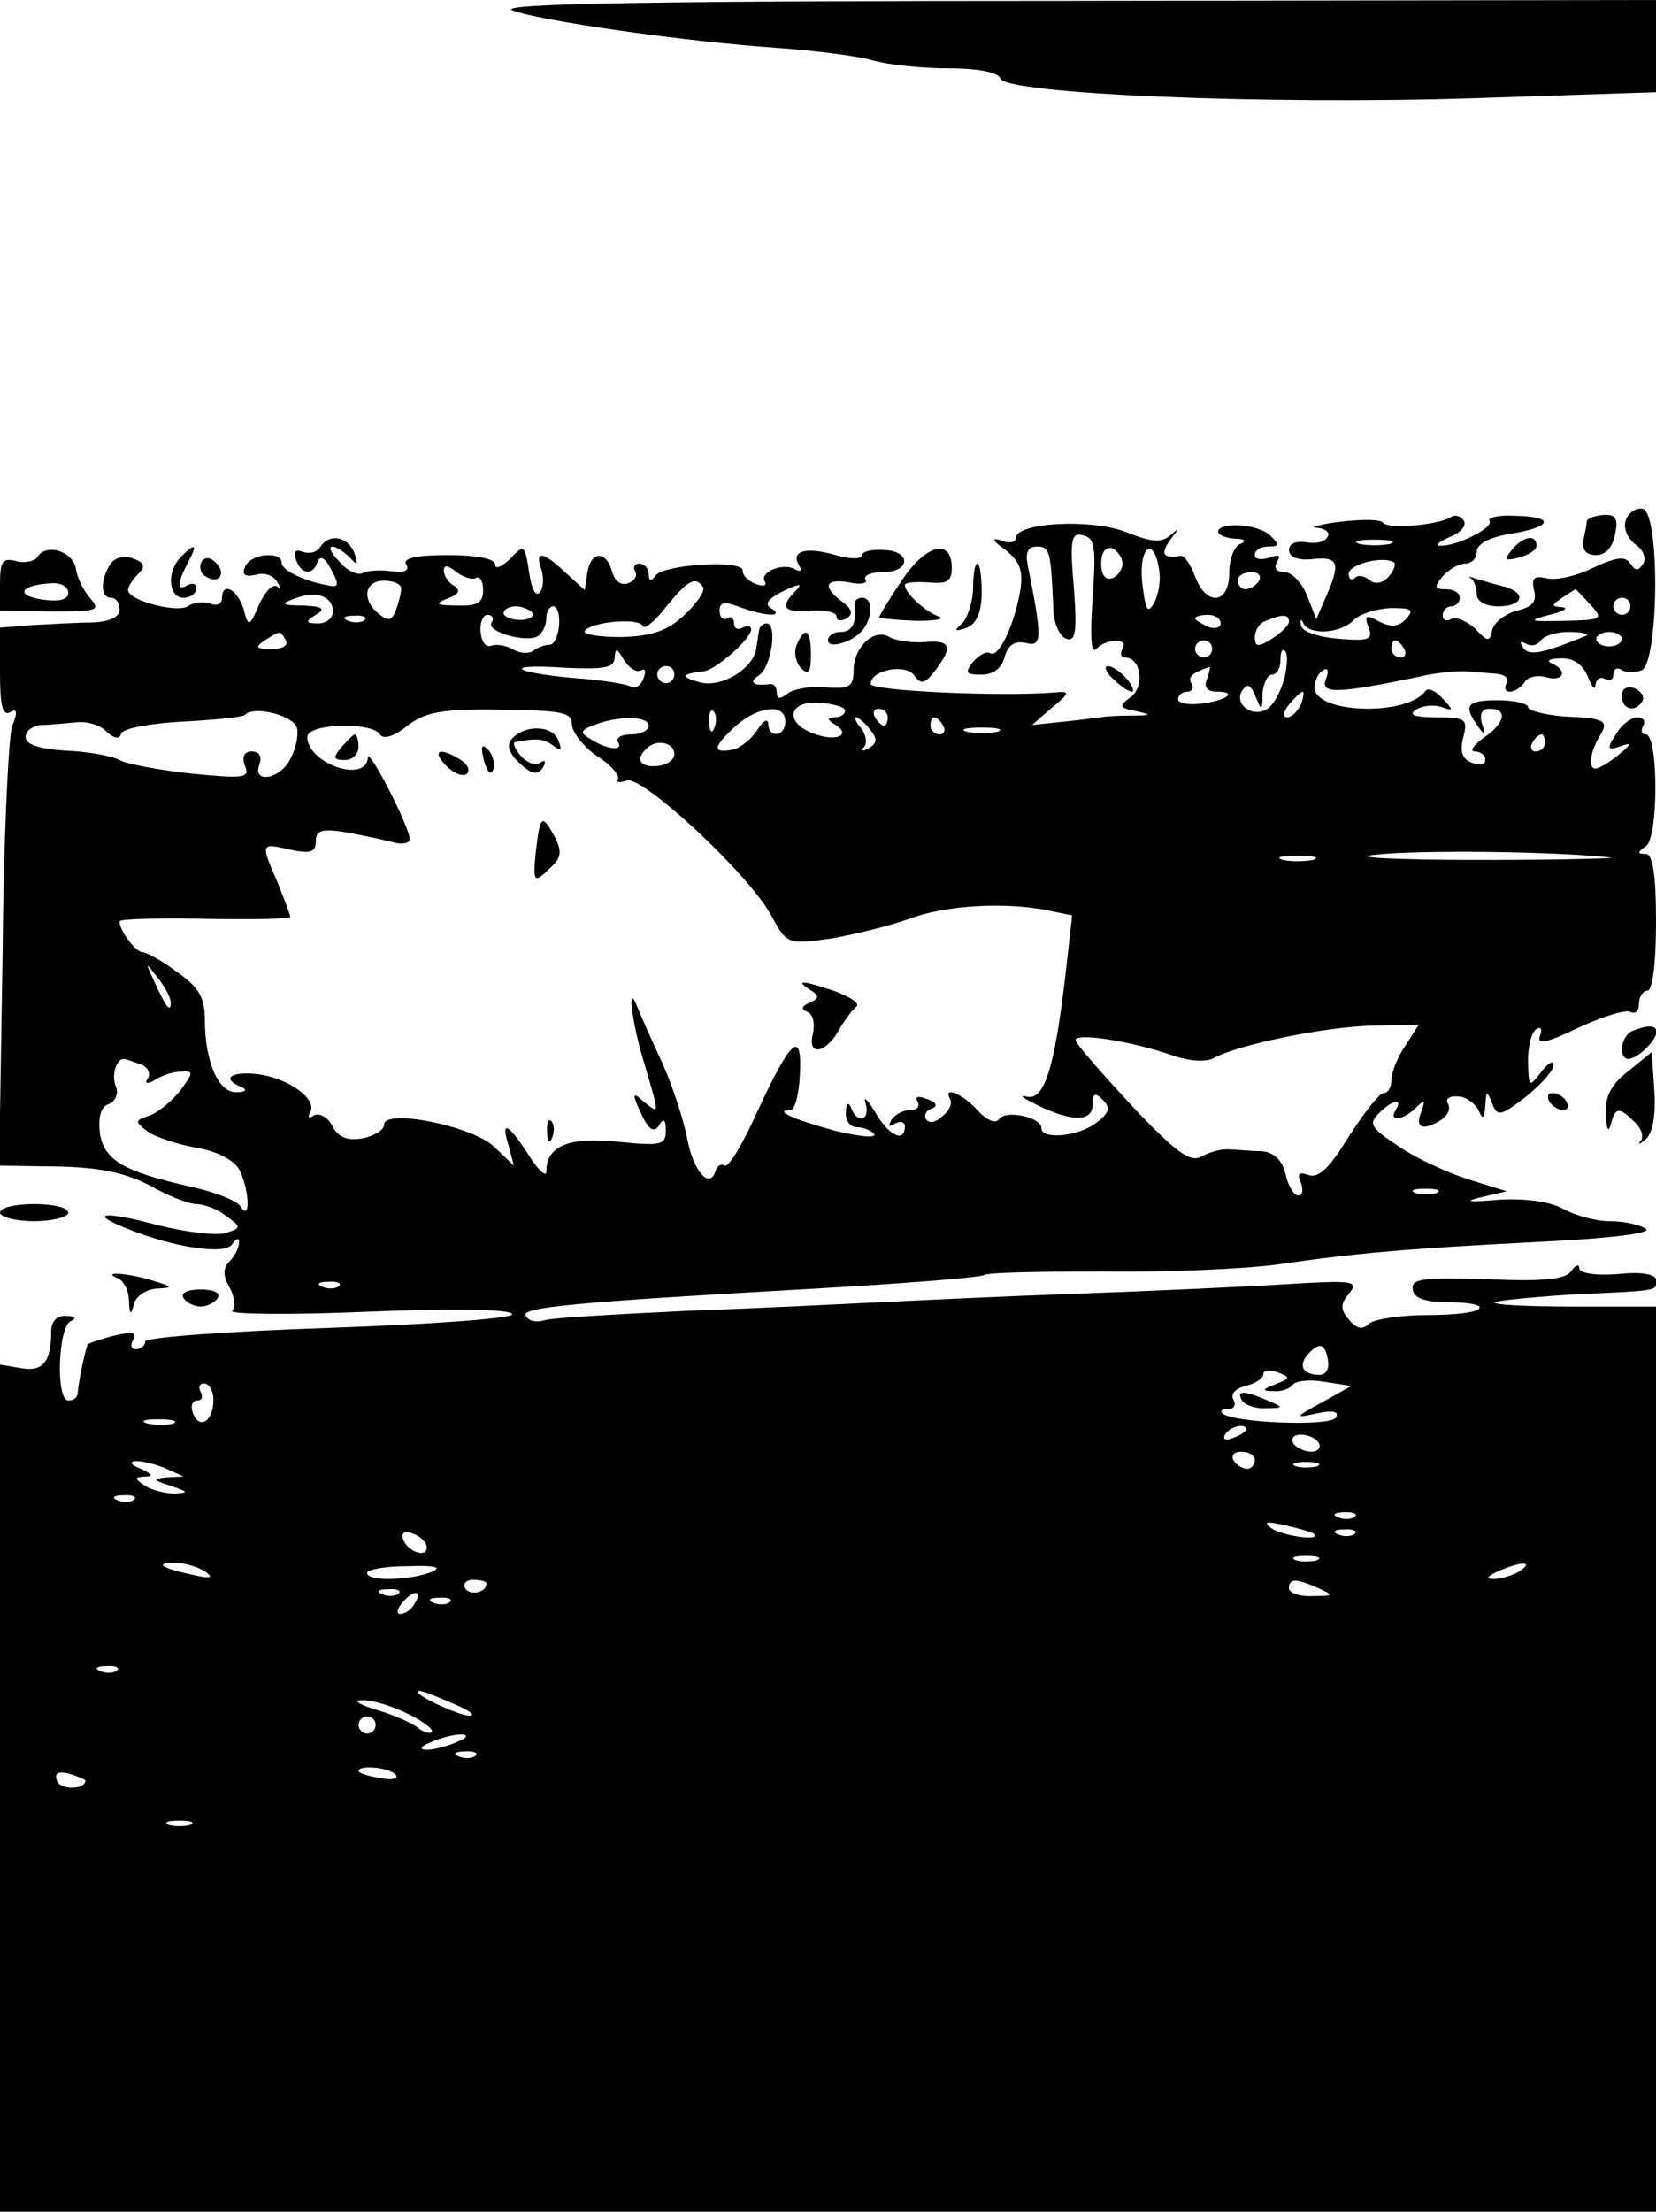 <?xml version="1.0" standalone="no"?>
<!DOCTYPE svg PUBLIC "-//W3C//DTD SVG 20010904//EN"
 "http://www.w3.org/TR/2001/REC-SVG-20010904/DTD/svg10.dtd">
<svg version="1.0" xmlns="http://www.w3.org/2000/svg"
 width="194pt" height="259pt" viewBox="0 0 194 259"
 preserveAspectRatio="xMidYMid meet">

<g transform="translate(0,259) scale(0.1,-0.1)"
fill="#000000" stroke="none">
<path d="M600 2578 c30 -12 204 -37 310 -44 41 -3 91 -9 110 -14 19 -6 61 -10
92 -10 35 0 58 -5 60 -12 6 -18 310 -31 556 -23 l212 7 0 54 0 54 -682 -1
c-480 0 -676 -3 -658 -11z"/>
<path d="M1905 1982 c-4 -10 1 -21 10 -29 10 -6 14 -17 10 -23 -6 -9 -9 -9
-15 0 -6 9 -16 8 -44 -5 -20 -10 -44 -15 -55 -12 -14 3 -17 0 -14 -14 4 -13
-2 -20 -20 -24 -14 -4 -27 -14 -29 -23 -3 -14 -5 -14 -20 2 -10 9 -22 14 -28
11 -5 -3 -10 -1 -10 4 0 6 5 11 10 11 6 0 10 5 10 10 0 6 -7 10 -16 10 -14 0
-14 3 -4 15 7 8 19 15 26 15 8 0 14 6 14 14 0 9 15 17 40 21 49 8 52 20 5 21
-19 1 -33 -2 -30 -6 5 -8 -39 -30 -58 -29 -7 0 -2 4 11 10 13 5 20 13 17 19
-4 6 -11 8 -16 4 -16 -9 -73 -14 -79 -6 -3 4 -25 4 -50 1 -25 -3 -37 -7 -27
-7 10 -1 16 -6 12 -11 -3 -6 -14 -8 -25 -6 -12 2 -20 -2 -20 -9 0 -8 10 -12
25 -11 32 4 36 -3 20 -40 l-13 -30 -11 28 c-6 15 -18 27 -26 27 -10 0 -13 5
-9 12 5 8 2 9 -9 5 -10 -3 -17 -2 -17 3 0 6 7 10 16 10 13 0 13 2 2 13 -7 7
-25 12 -40 12 -28 0 -28 -14 0 -16 11 0 12 -3 5 -6 -7 -2 -13 -18 -13 -34 0
-37 -27 -39 -40 -4 -5 14 -13 25 -17 24 -21 -3 -24 2 -12 19 11 14 11 15 0 5
-11 -9 -22 -8 -52 4 -41 16 -129 11 -129 -7 0 -5 -8 -7 -17 -3 -12 4 -11 0 5
-11 17 -14 21 -24 17 -49 -7 -39 -25 -78 -35 -72 -4 3 -13 -2 -20 -10 -10 -13
-9 -15 10 -15 14 0 24 8 27 21 4 14 12 19 25 16 19 -5 19 6 2 91 -3 15 0 22
11 22 15 0 16 -6 19 -72 0 -17 7 -33 15 -36 11 -4 13 8 9 60 -5 57 -3 65 11
61 14 -3 15 -15 11 -73 -3 -44 -2 -66 4 -60 13 13 39 13 31 0 -3 -5 -2 -10 3
-10 19 0 23 -34 7 -46 -15 -11 -14 -13 7 -17 18 -4 17 -5 -7 -5 -16 0 -32 -1
-35 -2 -3 0 -22 -3 -43 -5 l-38 -4 23 20 c22 18 22 20 3 18 -65 -5 -215 2
-215 10 0 17 42 24 51 10 8 -11 12 -10 24 5 22 29 19 37 -13 34 -15 -1 -33 2
-40 6 -18 11 -42 -12 -42 -39 0 -19 -5 -22 -32 -20 -18 2 -39 -2 -45 -7 -9 -7
-13 -7 -13 1 0 6 -3 10 -7 10 -20 -3 -27 2 -14 10 15 10 22 61 9 61 -4 0 -9
-4 -9 -10 -1 -5 -2 -14 -3 -19 -3 -24 -41 -47 -66 -40 -23 6 -22 10 5 13 14 2
55 38 55 49 0 4 -4 5 -10 2 -6 -3 -10 -1 -10 5 0 6 -4 9 -8 6 -5 -3 -9 1 -9 9
0 10 6 11 24 4 30 -11 53 -12 36 -1 -8 5 -3 11 15 20 19 9 23 9 14 0 -19 -19
-14 -26 18 -23 17 1 30 -2 30 -7 0 -5 5 -6 12 -2 8 5 6 11 -5 19 -24 18 -21
28 8 23 13 -3 22 -1 19 3 -3 5 6 9 20 9 33 0 34 25 1 26 -14 1 -25 -2 -25 -6
0 -5 -14 -5 -31 0 -35 10 -53 5 -43 -12 4 -6 2 -8 -4 -5 -14 9 -43 -3 -36 -14
3 -5 -2 -6 -10 -3 -9 3 -16 10 -16 16 0 13 -93 7 -102 -6 -5 -7 -8 -7 -8 2 0
6 -5 12 -11 12 -5 0 -8 -4 -5 -9 3 -5 0 -11 -8 -14 -8 -3 -16 2 -19 14 -7 25
-25 24 -29 -2 l-3 -20 -22 20 c-26 25 -37 27 -29 5 3 -9 3 -21 -1 -27 -5 -7
-10 2 -13 22 -5 33 -6 34 -22 17 -10 -10 -18 -13 -18 -7 0 7 -23 11 -56 11
-37 0 -53 -4 -48 -11 4 -7 -2 -10 -17 -8 -13 2 -28 1 -34 -2 -5 -3 -18 2 -27
13 -20 20 -10 25 11 6 10 -11 11 -10 6 5 -8 19 -30 23 -40 6 -4 -6 -13 -8 -21
-5 -8 3 -11 0 -7 -10 6 -17 20 -18 25 -2 3 8 9 5 16 -9 9 -16 9 -21 -1 -19
-30 5 -57 18 -57 27 0 14 -37 11 -43 -5 -4 -9 0 -12 13 -9 10 3 21 -1 25 -9 5
-7 4 -10 0 -5 -5 4 -14 -5 -21 -20 -12 -28 -13 -28 -19 -5 -8 23 -25 31 -25
11 0 -6 -6 -9 -13 -6 -8 3 -20 2 -27 -3 -14 -8 -70 7 -70 19 0 4 5 12 12 19 9
9 7 13 -6 18 -11 4 -22 1 -27 -7 -12 -19 -11 -39 1 -39 6 0 10 -6 10 -14 0 -9
-12 -14 -32 -15 -18 0 -50 -2 -70 -3 l-38 -3 0 -53 c0 -38 3 -51 12 -46 8 5 9
0 2 -17 -4 -13 -10 -134 -11 -269 l-4 -245 68 -1 c49 -1 79 -7 108 -22 21 -12
46 -22 55 -22 9 0 25 -6 35 -14 18 -13 18 -14 -1 -20 -11 -3 -46 1 -78 9 -63
17 -84 15 -39 -3 56 -23 117 -32 125 -19 5 7 8 8 8 2 0 -6 -5 -16 -11 -22 -8
-8 -8 -17 0 -31 6 -10 7 -23 3 -27 -4 -4 68 -5 160 -1 98 4 168 3 168 -3 0 -5
-97 -12 -215 -16 -118 -4 -215 -11 -215 -16 0 -5 -5 -9 -11 -9 -5 0 -7 5 -3
11 5 9 -1 10 -22 5 -16 -4 -30 -9 -31 -10 -2 -2 -11 -42 -12 -58 -1 -5 -5 -8
-11 -8 -15 0 -12 87 3 93 7 3 5 6 -5 6 -11 1 -18 -6 -18 -18 0 -36 -10 -48
-36 -43 l-24 4 0 -496 0 -496 970 0 970 0 0 530 0 530 -97 0 c-53 0 -94 2 -92
5 3 2 43 6 89 9 107 5 100 4 100 17 0 7 -17 10 -45 7 -26 -2 -45 1 -45 7 0 5
-4 4 -9 -3 -6 -10 -31 -13 -98 -10 -76 2 -90 1 -88 -12 1 -10 14 -15 43 -15
22 0 38 -3 35 -7 -2 -5 -30 -8 -62 -8 -31 0 -62 -5 -67 -10 -8 -8 -15 -6 -24
5 -10 12 -10 18 1 31 11 14 4 15 -77 10 -49 -3 -159 -8 -244 -11 -85 -3 -189
-8 -230 -10 -41 -2 -142 -7 -225 -10 -82 -4 -157 -8 -167 -11 -9 -3 -19 -1
-22 5 -7 10 54 16 339 32 104 6 194 13 198 16 5 3 68 4 140 4 73 -1 164 3 202
8 95 14 156 19 313 27 80 4 128 10 120 15 -7 5 -26 9 -43 9 -16 0 -41 7 -55
15 -15 8 -44 12 -75 10 -35 -3 -41 -2 -20 3 l30 7 -45 14 c-25 8 -62 25 -82
39 -32 21 -35 26 -23 38 16 16 29 19 20 4 -9 -14 9 -12 24 3 10 10 11 9 6 -5
-8 -19 2 -23 24 -9 7 5 11 13 7 19 -3 5 2 9 12 8 9 0 20 -8 24 -16 5 -12 7
-10 8 5 1 18 2 18 8 3 6 -16 10 -15 40 8 17 14 32 30 32 37 0 6 -7 2 -15 -9
-14 -18 -14 -17 -15 13 0 17 4 35 10 38 5 3 7 0 4 -8 -4 -11 9 -8 46 10 28 13
55 21 60 18 6 -3 10 1 10 9 0 9 5 16 10 16 6 0 10 33 10 80 0 57 -4 80 -12 80
-10 0 -10 2 0 9 15 9 15 131 0 131 -5 0 -6 5 -3 10 3 6 0 10 -7 10 -7 0 -19
-9 -25 -20 -11 -17 -10 -19 5 -14 14 5 14 3 -2 -10 -11 -9 -23 -16 -27 -16 -9
0 -6 20 5 38 11 18 7 21 -42 23 -23 2 -42 7 -42 11 0 4 -16 8 -35 8 -37 0 -41
-6 -24 -30 9 -13 10 -12 5 3 -3 11 0 17 9 17 22 0 18 -17 -7 -34 -12 -9 -17
-16 -10 -16 6 0 12 -4 12 -10 0 -5 -7 -7 -16 -3 -11 4 -14 13 -10 29 6 22 3
24 -31 24 -26 0 -34 3 -24 9 8 5 21 6 30 3 14 -5 14 -4 1 10 -8 9 -17 13 -20
9 -21 -30 -130 -27 -130 4 0 7 4 17 10 20 6 4 7 -1 3 -11 -6 -17 15 -16 107 3
19 5 44 7 55 7 11 -1 28 -2 38 -3 10 -1 15 -5 12 -11 -3 -5 -2 -10 4 -10 5 0
13 5 17 11 3 6 15 9 25 6 21 -6 26 8 7 16 -7 3 -3 6 10 6 15 1 26 -7 32 -21 5
-13 9 -17 9 -10 1 7 6 10 11 7 6 -3 10 -1 10 5 0 6 4 9 9 6 5 -4 16 -4 24 -1
20 8 22 181 2 189 -7 2 -16 -3 -20 -12z m-277 -29 c-10 -2 -26 -2 -35 0 -10 3
-2 5 17 5 19 0 27 -2 18 -5z m-313 -23 c0 -7 -6 -15 -12 -17 -8 -3 -13 4 -13
17 0 13 5 20 13 18 6 -3 12 -11 12 -18z m43 -8 c2 -12 -1 -29 -6 -38 -8 -14
-10 -8 -14 24 -4 43 14 55 20 14z m269 -7 c-7 -8 -16 -10 -23 -4 -6 5 -14 6
-17 2 -4 -3 -7 -1 -7 5 0 11 38 21 52 14 4 -1 2 -9 -5 -17z m-1070 -2 c5 3 9
-3 9 -14 0 -15 -7 -19 -31 -18 -24 0 -26 2 -11 8 14 5 16 10 8 15 -7 4 -12 12
-12 18 0 7 5 6 15 -2 8 -6 18 -9 22 -7z m918 -3 c-3 -5 -10 -10 -16 -10 -5 0
-9 5 -9 10 0 6 7 10 16 10 8 0 12 -4 9 -10z m-1005 -9 c0 -5 -3 -17 -6 -25 -5
-13 -9 -14 -20 -5 -21 17 -17 39 6 39 11 0 20 -4 20 -9z m354 1 c2 -4 -8 -19
-22 -32 -20 -19 -39 -25 -74 -26 -26 0 -45 3 -43 7 7 11 64 16 68 6 1 -5 14 5
27 22 26 32 35 37 44 23z m-434 -28 c0 -8 -8 -14 -17 -14 -15 0 -16 2 -3 10
12 7 8 10 -15 11 -25 0 -27 2 -10 8 25 10 45 3 45 -15z m1473 8 c16 -17 14
-18 -31 -19 -41 -1 -43 0 -17 7 17 4 23 8 15 9 -13 1 -13 2 0 11 8 5 15 10 16
10 0 0 8 -8 17 -18z m47 -2 c0 -5 -4 -10 -10 -10 -5 0 -10 5 -10 10 0 6 5 10
10 10 6 0 10 -4 10 -10z m-1286 -8 c2 -4 -4 -8 -15 -8 -10 0 -19 4 -19 8 0 4
6 8 14 8 8 0 17 -4 20 -8z m31 -14 c-1 -13 -6 -23 -11 -23 -5 0 -14 -3 -19 -7
-6 -4 -17 -3 -25 2 -7 4 -18 6 -24 4 -7 -3 -12 5 -13 16 -1 11 3 20 8 20 6 0
8 -4 5 -9 -7 -11 41 -24 54 -16 6 4 10 13 10 21 0 8 4 14 8 14 5 0 8 -10 7
-22z m992 7 c-9 -9 -17 -10 -31 -3 -16 9 -18 7 -13 -6 6 -15 1 -17 -35 -14
-23 2 -43 8 -44 16 -1 7 0 8 3 2 7 -14 42 -12 58 3 7 8 27 14 44 15 25 0 28
-2 18 -13z m-1220 -1 c-3 -3 -12 -4 -19 -1 -8 3 -5 6 6 6 11 1 17 -2 13 -5z
m1003 -4 c0 -5 -7 -7 -15 -4 -8 4 -15 8 -15 10 0 2 7 4 15 4 8 0 15 -4 15 -10z
m80 2 c0 -4 -9 -13 -20 -20 -16 -10 -20 -10 -20 2 0 8 6 17 13 19 19 8 27 8
27 -1z m-1175 -22 c3 -6 -4 -10 -17 -10 -18 0 -20 2 -8 10 19 12 18 12 25 0z
m1524 6 c-2 -1 -19 -8 -36 -14 -24 -8 -34 -8 -39 0 -4 6 -3 8 4 4 6 -3 13 -2
17 4 3 5 18 10 32 10 15 0 24 -2 22 -4z m41 -4 c0 -5 -7 -9 -15 -9 -8 0 -15 4
-15 9 0 4 7 8 15 8 8 0 15 -4 15 -8z m-480 -12 c0 -5 -4 -10 -10 -10 -5 0 -10
5 -10 10 0 6 5 10 10 10 6 0 10 -4 10 -10z m225 0 c3 -5 1 -10 -4 -10 -6 0
-11 5 -11 10 0 6 2 10 4 10 3 0 8 -4 11 -10z m-894 -25 c5 3 6 -1 3 -9 -3 -9
-10 -13 -15 -10 -5 3 -35 8 -67 10 -75 7 -83 17 -9 12 45 -2 57 0 57 12 1 12
3 11 11 -3 6 -9 14 -15 20 -12z m754 -8 c-4 -15 -12 -31 -19 -36 -16 -13 -41
3 -31 20 6 9 10 8 16 -7 7 -17 8 -17 8 4 1 12 6 22 11 22 6 0 10 8 10 17 0 9
2 14 5 11 4 -3 3 -17 0 -31z m-715 3 c0 -5 -4 -10 -10 -10 -5 0 -10 5 -10 10
0 6 5 10 10 10 6 0 10 -4 10 -10z m624 -5 c-4 -10 0 -15 12 -15 25 0 10 -11
-20 -14 -14 -2 -26 1 -26 5 0 5 5 9 11 9 5 0 8 4 5 9 -5 8 0 13 21 20 1 1 0
-6 -3 -14z m110 -30 c-4 -8 -11 -15 -16 -15 -6 0 -5 6 2 15 7 8 14 15 16 15 2
0 1 -7 -2 -15z m-534 -7 c0 -5 -6 -8 -12 -8 -10 0 -9 -3 1 -9 19 -12 0 -20
-26 -10 -35 13 -29 39 7 36 16 -1 30 -5 30 -9z m-642 -21 c2 -9 -2 -25 -8 -36
-12 -24 -45 -29 -36 -6 3 9 0 15 -9 15 -9 0 -12 -6 -8 -17 6 -14 -1 -15 -62
-9 -37 4 -76 11 -85 16 -9 5 -38 10 -63 11 -31 2 -47 7 -47 16 0 7 8 13 18 14
9 0 28 2 40 3 13 2 30 -3 37 -11 9 -8 15 -9 17 -2 2 6 34 12 72 14 37 2 70 5
73 8 11 11 58 -1 61 -16z m322 5 c0 -9 13 -26 29 -37 16 -10 27 -23 25 -27 -3
-4 2 -5 10 -2 18 7 145 -111 170 -159 18 -33 19 -33 70 -26 28 5 69 15 91 23
42 16 112 20 162 10 l29 -6 -8 -71 c-13 -110 -25 -147 -46 -141 -9 2 -3 -2 13
-10 41 -20 65 -20 65 1 0 13 3 14 12 5 9 -9 8 -15 -8 -27 -21 -16 -64 -20 -64
-6 0 13 -43 22 -50 10 -4 -5 -14 -1 -25 11 -17 19 -41 29 -32 13 3 -5 -1 -14
-9 -20 -7 -7 -15 -9 -19 -4 -3 5 0 11 7 13 7 3 5 7 -6 11 -10 4 -15 3 -11 -3
3 -6 -1 -10 -9 -10 -8 0 -18 -5 -22 -12 -4 -7 -3 -8 4 -4 7 4 12 2 12 -3 0
-20 -19 -11 -35 17 -9 15 -14 19 -11 10 6 -20 -10 -25 -17 -5 -3 7 -6 5 -6 -5
-1 -10 5 -18 13 -18 8 0 17 -4 20 -8 3 -5 -18 -3 -46 4 -48 13 -73 24 -52 24
5 0 10 18 11 41 3 54 -10 43 -49 -41 -17 -38 -34 -67 -39 -65 -4 3 -9 0 -11
-7 -7 -21 -26 1 -33 39 -4 21 -17 61 -29 88 -13 28 -26 57 -29 65 -13 34 -7
-18 8 -66 18 -61 18 -59 -1 -44 -13 12 -14 10 -3 -14 9 -19 15 -23 21 -14 5 9
8 8 8 -6 0 -17 -6 -18 -56 -13 -58 6 -84 -5 -84 -35 0 -7 -10 2 -21 20 -24 37
-33 41 -23 10 l6 -23 -24 23 c-27 24 -128 44 -128 25 0 -6 -11 -13 -25 -16
-18 -3 -29 1 -36 15 -5 10 -15 15 -21 12 -6 -4 -8 -3 -5 3 10 15 -24 40 -60
45 -32 4 -45 -5 -20 -15 7 -3 5 -6 -6 -6 -21 -1 -37 36 -37 84 0 27 -7 39 -33
57 -17 13 -36 23 -40 23 -8 0 -27 25 -27 36 0 3 45 4 100 3 55 -1 100 0 100 2
0 3 -7 21 -15 41 -20 46 -20 46 15 38 24 -5 30 -3 30 10 0 13 7 15 38 10 20
-4 45 -9 55 -12 9 -2 17 0 17 4 0 15 -49 109 -49 96 -2 -31 -71 -7 -71 24 0
16 76 18 85 3 4 -6 16 -3 32 10 21 16 40 20 109 19 72 -1 84 -3 84 -17z m167
-4 c-3 -8 -6 -5 -6 6 -1 11 2 17 5 13 3 -3 4 -12 1 -19z m83 7 c0 -18 -20 -20
-20 -2 -1 6 -6 3 -13 -8 -7 -11 -20 -21 -29 -23 -24 -4 -23 3 4 28 26 23 58
27 58 5z m120 5 c0 -5 -2 -10 -4 -10 -3 0 -8 5 -11 10 -3 6 -1 10 4 10 6 0 11
-4 11 -10z m-280 -10 c0 -5 -9 -10 -21 -10 -11 0 -18 -4 -15 -9 7 -11 -13 -9
-33 4 -12 7 -11 10 5 16 28 11 64 11 64 -1z m259 -4 c9 -11 9 -16 -1 -22 -7
-4 -10 -4 -6 1 4 4 3 14 -3 22 -6 7 -9 13 -6 13 2 0 10 -6 16 -14z m86 4 c3
-5 1 -10 -4 -10 -6 0 -11 5 -11 10 0 6 2 10 4 10 3 0 8 -4 11 -10z m63 -7
c-10 -2 -26 -2 -35 0 -10 3 -2 5 17 5 19 0 27 -2 18 -5z m642 -13 c0 -5 -5
-10 -11 -10 -5 0 -7 5 -4 10 3 6 8 10 11 10 2 0 4 -4 4 -10z m-1020 -13 c0 -7
-9 -13 -20 -14 -20 -2 -26 8 -13 20 11 12 33 8 33 -6z m1095 -121 c17 -1 -51
-3 -150 -3 -99 0 -155 3 -125 6 52 6 210 4 275 -3z m-347 -3 c-10 -2 -26 -2
-35 0 -10 3 -2 5 17 5 19 0 27 -2 18 -5z m-1338 -167 c0 -12 -5 -7 -19 24 -11
24 -11 24 3 6 9 -11 16 -24 16 -30z m1446 -51 c-9 -13 -16 -31 -16 -40 0 -8
-4 -15 -9 -15 -5 0 -23 -23 -41 -51 -22 -36 -35 -49 -47 -45 -11 4 -14 2 -9
-9 3 -8 2 -15 -3 -15 -5 0 -12 11 -15 25 -4 17 -14 26 -29 27 -12 0 -29 2 -37
2 -8 1 -23 -3 -32 -8 -13 -8 -29 3 -82 59 -36 39 -66 73 -66 77 0 9 64 -1 111
-17 22 -8 41 -9 51 -4 29 16 132 37 187 38 l53 1 -16 -25z m-1482 -21 c9 -3
13 -11 9 -17 -4 -6 -1 -7 8 -2 7 5 21 10 30 10 16 1 16 0 1 -21 -10 -13 -26
-26 -36 -30 -18 -6 -19 -7 -3 -19 10 -7 35 -15 57 -19 24 -4 43 -14 50 -25 12
-23 14 -63 2 -44 -4 7 -30 17 -57 23 -80 18 -103 31 -108 63 -2 19 1 31 10 34
8 3 12 12 9 20 -6 13 0 33 9 33 2 0 10 -3 19 -6z m1519 -151 c-7 -2 -19 -2
-25 0 -7 3 -2 5 12 5 14 0 19 -2 13 -5z m-1286 -109 c-3 -3 -12 -4 -19 -1 -8
3 -5 6 6 6 11 1 17 -2 13 -5z m1159 -89 c1 -8 -3 -15 -10 -15 -20 0 -26 11
-13 25 13 14 20 12 23 -10z m-62 -26 c-16 -6 -16 -8 -2 -8 9 -1 19 3 22 7 3 5
20 7 37 4 l32 -5 -34 -19 c-33 -18 -33 -19 -6 -13 19 4 26 2 22 -5 -7 -11
-122 -6 -133 5 -3 3 0 5 7 5 7 0 9 5 6 11 -4 6 2 13 14 16 12 3 21 9 21 14 0
5 8 5 17 2 15 -6 15 -7 -3 -14z m-1244 -18 c0 -25 -16 -36 -24 -16 -3 8 -1 15
5 15 6 0 7 5 4 10 -3 6 -1 10 4 10 6 0 11 -9 11 -19z m-47 -28 c-7 -2 -21 -2
-30 0 -10 3 -4 5 12 5 17 0 24 -2 18 -5z m1257 -7 c0 -2 -7 -7 -16 -10 -8 -3
-12 -2 -9 4 6 10 25 14 25 6z m85 -16 c3 -5 -1 -10 -9 -10 -8 0 -18 5 -21 10
-3 6 1 10 9 10 8 0 18 -4 21 -10z m-75 -20 c0 -5 -4 -10 -9 -10 -6 0 -13 5
-16 10 -3 6 1 10 9 10 9 0 16 -4 16 -10z m-1275 -10 l20 -9 -20 -1 c-17 -2
-16 -3 5 -10 21 -7 21 -8 5 -9 -11 0 -27 4 -35 9 -13 9 -13 10 0 11 10 0 8 3
-5 9 -13 5 -14 9 -5 9 8 0 24 -4 35 -9z m1348 3 c-7 -2 -19 -2 -25 0 -7 3 -2
5 12 5 14 0 19 -2 13 -5z m-1386 -39 c-3 -3 -12 -4 -19 -1 -8 3 -5 6 6 6 11 1
17 -2 13 -5z m1430 -20 c-3 -3 -12 -4 -19 -1 -8 3 -5 6 6 6 11 1 17 -2 13 -5z
m-48 -20 c10 -9 -35 -3 -49 6 -11 8 -7 9 15 4 17 -4 32 -8 34 -10z m-1039 -16
c0 -13 -23 -5 -28 10 -2 7 2 10 12 6 9 -3 16 -11 16 -16z m1087 16 c-3 -3 -12
-4 -19 -1 -8 3 -5 6 6 6 11 1 17 -2 13 -5z m-44 -31 c-7 -2 -19 -2 -25 0 -7 3
-2 5 12 5 14 0 19 -2 13 -5z m-1303 -13 c11 -8 7 -9 -15 -4 -37 8 -45 14 -19
14 10 0 26 -5 34 -10z m265 -1 c-26 -10 -75 -11 -75 -1 0 4 21 8 48 8 32 1 41
-1 27 -7z m1275 1 c-8 -5 -22 -9 -30 -9 -10 0 -8 3 5 9 27 12 43 12 25 0z
m-1210 -14 c0 -11 -19 -15 -25 -6 -3 5 1 10 9 10 9 0 16 -2 16 -4z m975 -6
c18 -8 17 -9 -7 -9 -16 -1 -28 4 -28 9 0 12 8 12 35 0z m-1078 -6 c-3 -3 -12
-4 -19 -1 -8 3 -5 6 6 6 11 1 17 -2 13 -5z m18 -13 c-3 -6 -11 -11 -16 -11 -5
0 -4 6 3 14 14 16 24 13 13 -3z m42 3 c-3 -3 -12 -4 -19 -1 -8 3 -5 6 6 6 11
1 17 -2 13 -5z m-390 -80 c-3 -3 -12 -4 -19 -1 -8 3 -5 6 6 6 11 1 17 -2 13
-5z m394 -39 c19 -8 27 -14 19 -14 -14 0 -72 28 -59 29 4 0 22 -7 40 -15z
m-55 -11 c19 -9 32 -19 30 -22 -3 -3 -11 0 -18 6 -7 5 -29 15 -48 20 -19 6
-27 11 -17 11 11 1 34 -6 53 -15z m-36 -14 c0 -5 -4 -10 -10 -10 -5 0 -10 5
-10 10 0 6 5 10 10 10 6 0 10 -4 10 -10z m95 -20 c-11 -5 -27 -9 -35 -9 -9 0
-8 4 5 9 11 5 27 9 35 9 9 0 8 -4 -5 -9z m22 -16 c-3 -3 -12 -4 -19 -1 -8 3
-5 6 6 6 11 1 17 -2 13 -5z m-457 -29 c0 -11 -29 -11 -33 -1 -4 10 1 12 14 9
10 -3 19 -7 19 -8z m364 6 c3 -4 -6 -6 -19 -3 -14 2 -25 6 -25 8 0 8 39 4 44
-5z m-241 -58 c-7 -2 -19 -2 -25 0 -7 3 -2 5 12 5 14 0 19 -2 13 -5z"/>
<path d="M599 1724 c-6 -7 -2 -17 10 -28 14 -13 21 -14 27 -5 4 7 3 10 -3 6
-6 -4 -16 0 -23 8 -7 8 -10 16 -6 16 24 5 33 4 44 -4 9 -7 11 -6 6 6 -6 18
-40 19 -55 1z"/>
<path d="M400 1715 c-10 -12 -10 -15 4 -15 9 0 16 7 16 15 0 8 -2 15 -4 15 -2
0 -9 -7 -16 -15z"/>
<path d="M567 1699 c4 -13 8 -18 11 -10 2 7 -1 18 -6 23 -8 8 -9 4 -5 -13z"/>
<path d="M523 1693 c9 -9 20 -13 24 -9 4 4 1 11 -7 16 -25 16 -35 11 -17 -7z"/>
<path d="M628 1595 c-4 -39 -3 -41 18 -20 12 11 12 19 4 35 -15 27 -17 26 -22
-15z"/>
<path d="M949 1431 c11 -7 11 -10 0 -15 -10 -4 -11 -8 -3 -11 7 -3 9 -15 6
-27 -6 -26 17 -21 32 8 6 10 15 22 19 25 5 4 -6 11 -24 18 -38 13 -49 14 -30
2z"/>
<path d="M641 1264 c0 -11 3 -14 6 -6 3 7 2 16 -1 19 -3 4 -6 -2 -5 -13z"/>
<path d="M1455 950 c3 -5 16 -10 28 -9 21 0 21 1 2 9 -28 12 -37 12 -30 0z"/>
<path d="M1859 1980 c0 -3 -2 -13 -4 -22 -2 -12 3 -18 15 -18 11 0 19 9 22 24
4 19 1 24 -14 23 -10 -1 -18 -4 -19 -7z"/>
<path d="M1771 1946 c-10 -12 -8 -13 8 -9 12 3 21 9 21 14 0 14 -16 11 -29 -5z"/>
<path d="M44 1938 c-3 -5 -15 -8 -25 -5 -16 4 -19 0 -19 -27 l0 -31 60 -1 c54
0 58 1 46 15 -8 9 -16 25 -17 35 -4 21 -35 30 -45 14z m36 -42 c0 -8 -10 -11
-31 -8 -32 5 -25 17 11 19 11 1 20 -4 20 -11z"/>
<path d="M212 1938 c-17 -17 -15 -48 3 -48 8 0 15 5 15 11 0 5 -4 7 -10 4 -13
-8 -13 1 0 26 12 22 9 24 -8 7z"/>
<path d="M1057 1911 c-15 -22 -27 -42 -27 -44 0 -1 19 -3 43 -4 23 0 35 2 27
5 -17 6 -40 28 -40 37 0 3 12 4 28 3 21 -2 27 1 27 17 0 35 -30 28 -58 -14z"/>
<path d="M236 1932 c-3 -6 -1 -14 5 -17 15 -10 25 3 12 16 -7 7 -13 7 -17 1z"/>
<path d="M1140 1902 c0 -15 -6 -34 -12 -41 -11 -10 -10 -11 5 -6 11 5 17 18
17 41 0 19 -2 34 -5 34 -3 0 -5 -13 -5 -28z"/>
<path d="M1723 1913 c4 -3 7 -11 7 -19 0 -8 10 -14 25 -14 29 0 34 15 8 23
-10 2 -25 7 -33 9 -8 3 -12 3 -7 1z"/>
<path d="M1001 1883 c3 -21 -2 -33 -16 -33 -8 0 -15 -4 -15 -10 0 -11 32 -1
42 14 11 16 10 36 -2 36 -5 0 -9 -3 -9 -7z"/>
<path d="M933 1834 c-3 -8 -1 -20 6 -27 8 -8 11 -4 11 16 0 30 -7 35 -17 11z"/>
<path d="M1304 1795 c8 -8 18 -15 22 -15 3 0 1 7 -6 15 -7 8 -17 15 -22 15 -5
0 -3 -7 6 -15z"/>
<path d="M1900 1775 c0 -16 16 -20 24 -6 3 5 -1 11 -9 15 -9 3 -15 0 -15 -9z"/>
<path d="M1913 1383 c-14 -5 -18 -33 -5 -33 4 0 13 5 20 12 22 22 14 33 -15
21z"/>
<path d="M1908 1336 c-20 -15 -28 -30 -27 -51 1 -17 3 -22 6 -12 5 21 10 21
28 3 8 -7 11 -18 7 -22 -4 -5 -1 -4 6 2 8 7 12 28 10 57 l-3 45 -27 -22z"/>
<path d="M1815 1300 c3 -5 11 -10 16 -10 6 0 7 5 4 10 -3 6 -11 10 -16 10 -6
0 -7 -4 -4 -10z"/>
<path d="M0 1170 c0 -5 18 -10 40 -10 22 0 40 5 40 10 0 6 -18 10 -40 10 -22
0 -40 -4 -40 -10z"/>
<path d="M138 1093 c6 -2 13 -14 13 -26 1 -17 2 -18 6 -4 2 9 14 17 26 18 20
1 20 2 -3 9 -28 9 -63 12 -42 3z"/>
<path d="M215 1070 c3 -5 12 -10 20 -10 8 0 17 5 20 10 4 6 -5 10 -20 10 -15
0 -24 -4 -20 -10z"/>
</g>
</svg>
